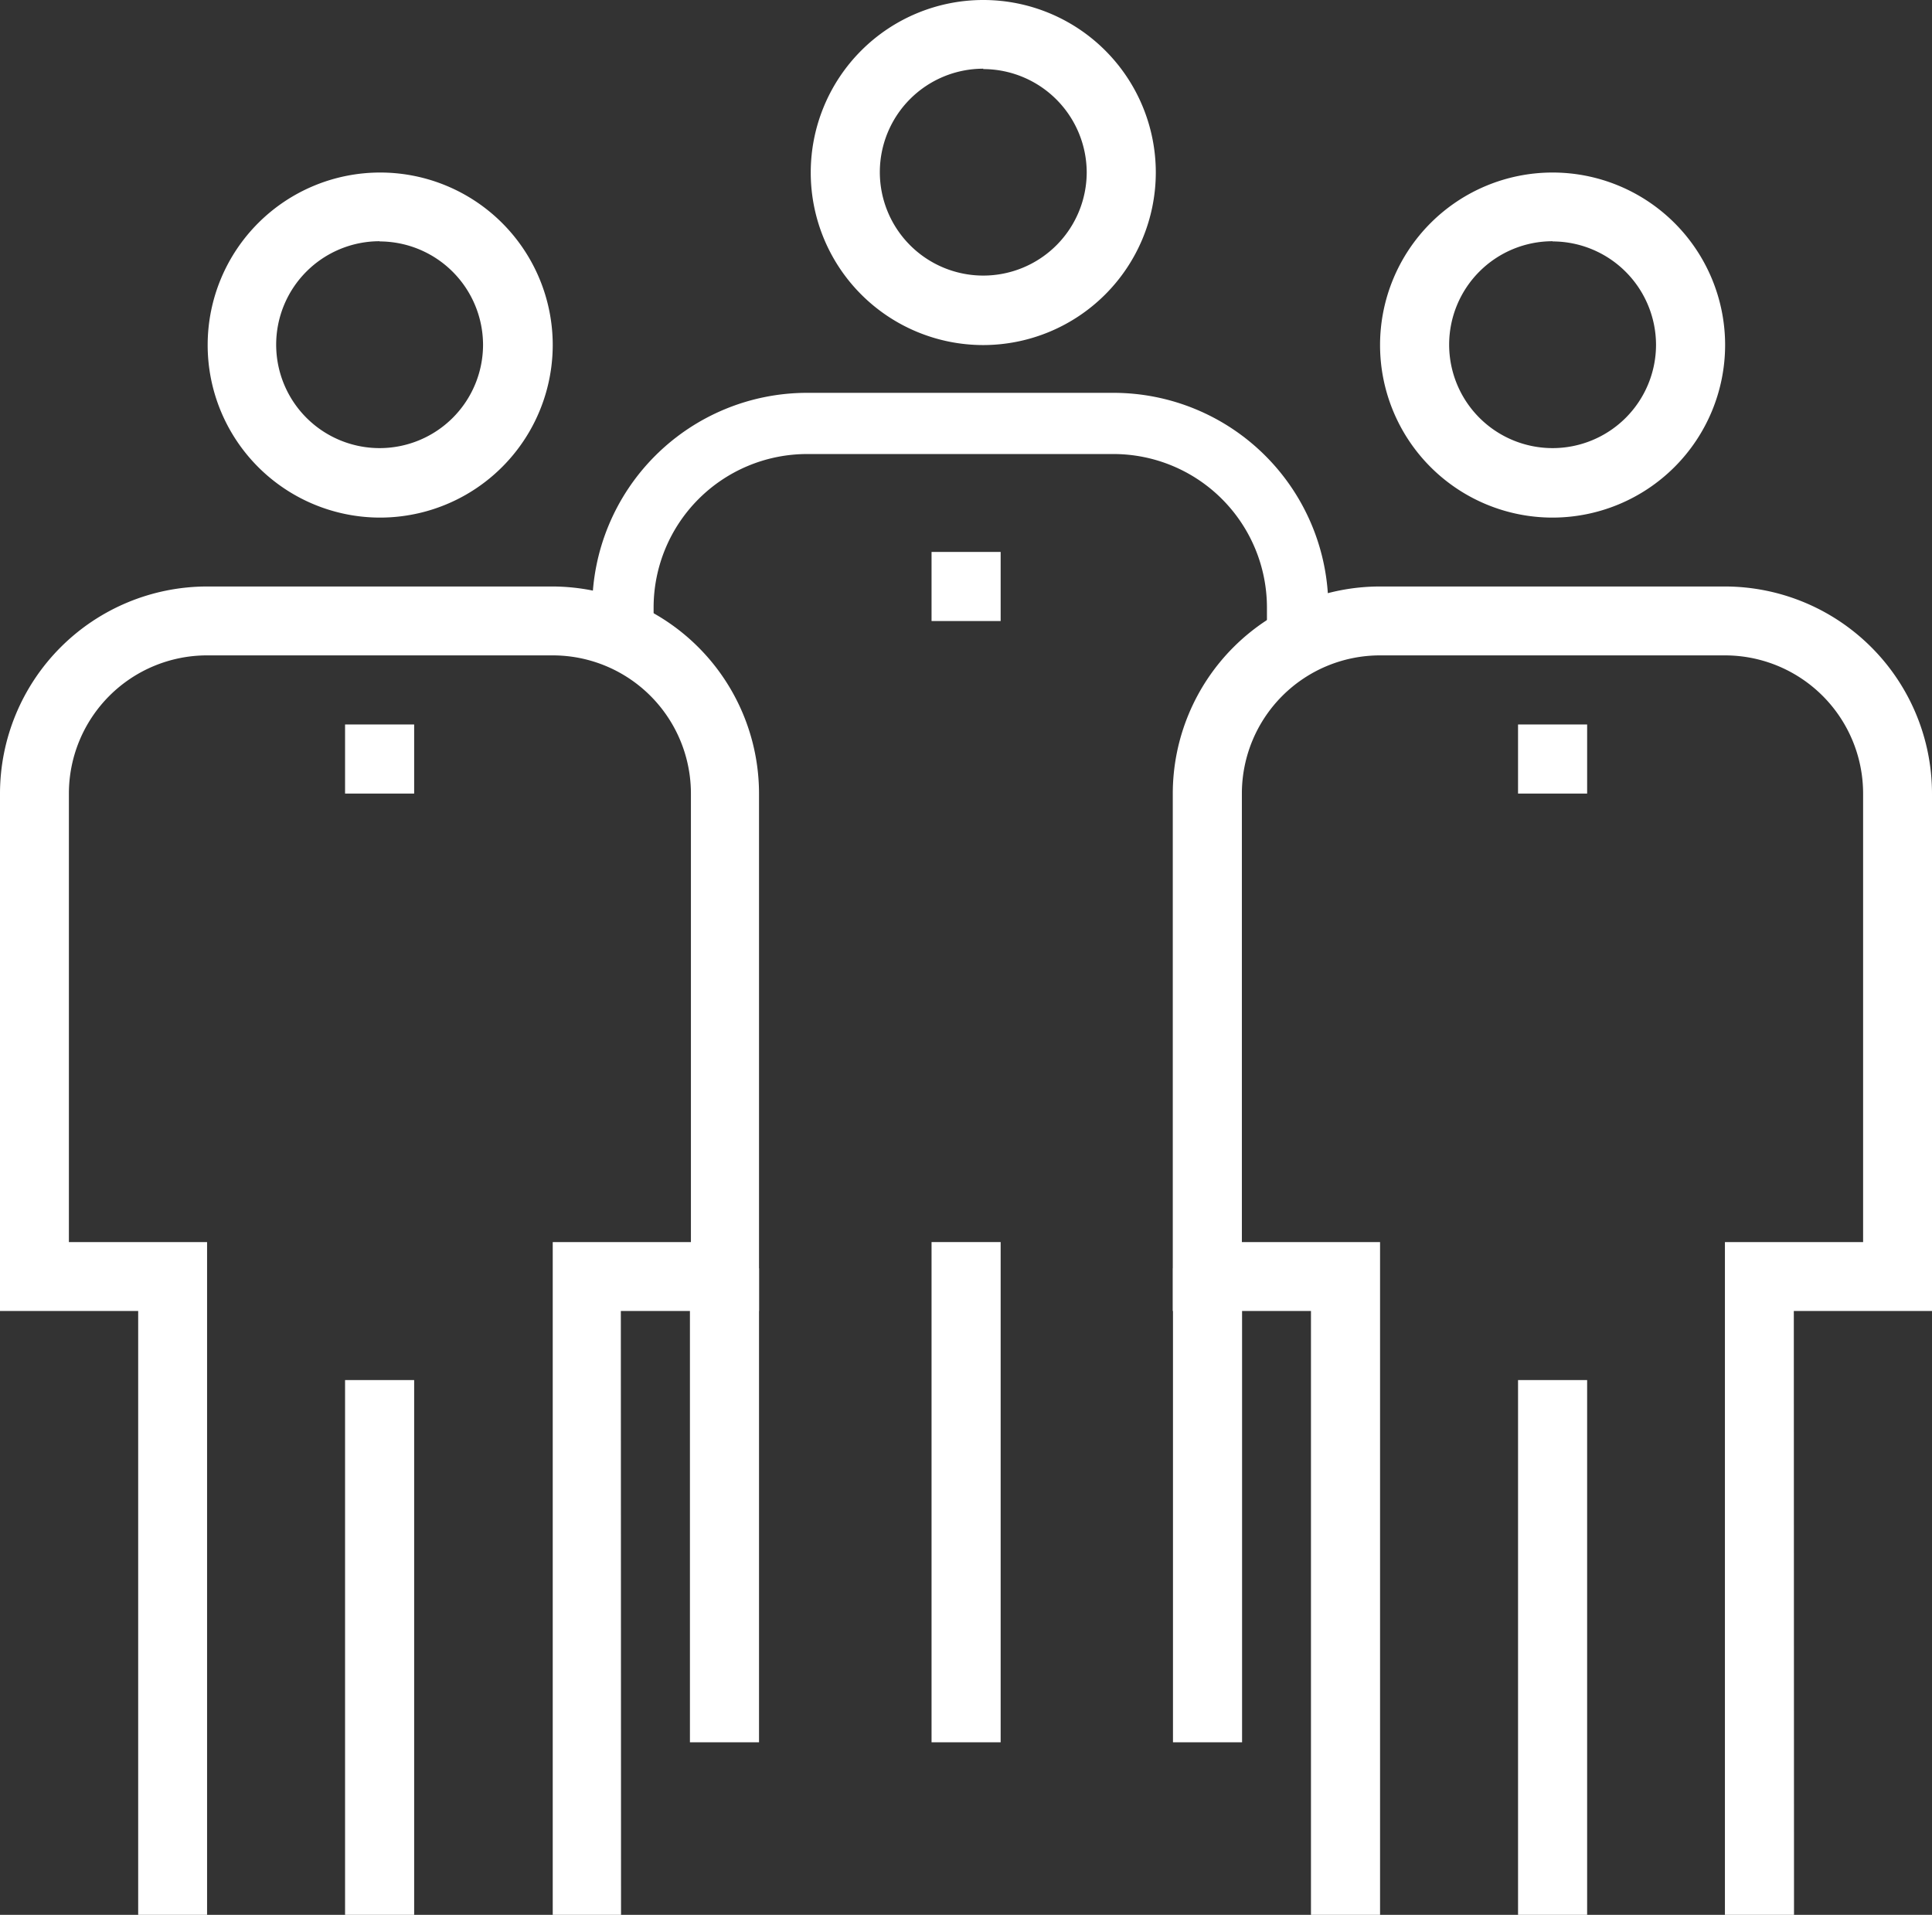 <svg xmlns="http://www.w3.org/2000/svg" width="97.87" height="97" viewBox="0 0 97.87 97"><rect x="0" y="0" width="97.87" height="97" fill="#333333" stroke="none"/><rect x="47.19" y="62.92" width="3.5" height="25.34" fill="#fff"/><path d="M67.29,32.33H64.18V30.78A7.78,7.78,0,0,0,56.41,23H40.88a7.78,7.78,0,0,0-7.77,7.77v1.55H30V30.78A10.89,10.89,0,0,1,40.88,19.9H56.41A10.89,10.89,0,0,1,67.29,30.78Z" fill="#fff"/><rect x="17.48" y="69.91" width="3.5" height="27.09" fill="#fff"/><path d="M19.23,26.22A8.74,8.74,0,1,1,28,17.48,8.75,8.75,0,0,1,19.23,26.22Zm0-14a5.24,5.24,0,1,0,5.24,5.24A5.25,5.25,0,0,0,19.23,12.23Z" fill="#fff"/><path d="M31.46,97H28V62.92h7V40.2a7,7,0,0,0-7-7H10.49a7,7,0,0,0-7,7V62.92h7V97H7V66.41H0V40.2A10.5,10.5,0,0,1,10.49,29.71H28A10.5,10.5,0,0,1,38.45,40.2V66.41h-7Z" fill="#fff"/><rect x="76.9" y="69.91" width="3.5" height="27.09" fill="#fff"/><path d="M78.65,26.22a8.74,8.74,0,1,1,8.74-8.74A8.75,8.75,0,0,1,78.65,26.22Zm0-14a5.24,5.24,0,1,0,5.24,5.24A5.25,5.25,0,0,0,78.65,12.23Z" fill="#fff"/><path d="M90.88,97h-3.5V62.92h7V40.2a7,7,0,0,0-7-7H69.91a7,7,0,0,0-7,7V62.92h7V97h-3.5V66.41h-7V40.2A10.5,10.5,0,0,1,69.91,29.71H87.39A10.5,10.5,0,0,1,97.87,40.2V66.41h-7Z" fill="#fff"/><rect x="47.19" y="27.96" width="3.5" height="3.5" fill="#fff"/><rect x="76.9" y="36.7" width="3.5" height="3.5" fill="#fff"/><rect x="17.48" y="36.7" width="3.5" height="3.5" fill="#fff"/><rect x="34.95" y="64.25" width="3.5" height="24.01" fill="#fff"/><rect x="59.42" y="64.25" width="3.5" height="24.01" fill="#fff"/><path d="M49.81,17.48a8.74,8.74,0,1,1,8.74-8.74A8.75,8.75,0,0,1,49.81,17.48Zm0-14a5.24,5.24,0,1,0,5.24,5.24A5.25,5.25,0,0,0,49.81,3.5Z" fill="#fff"/></svg>
